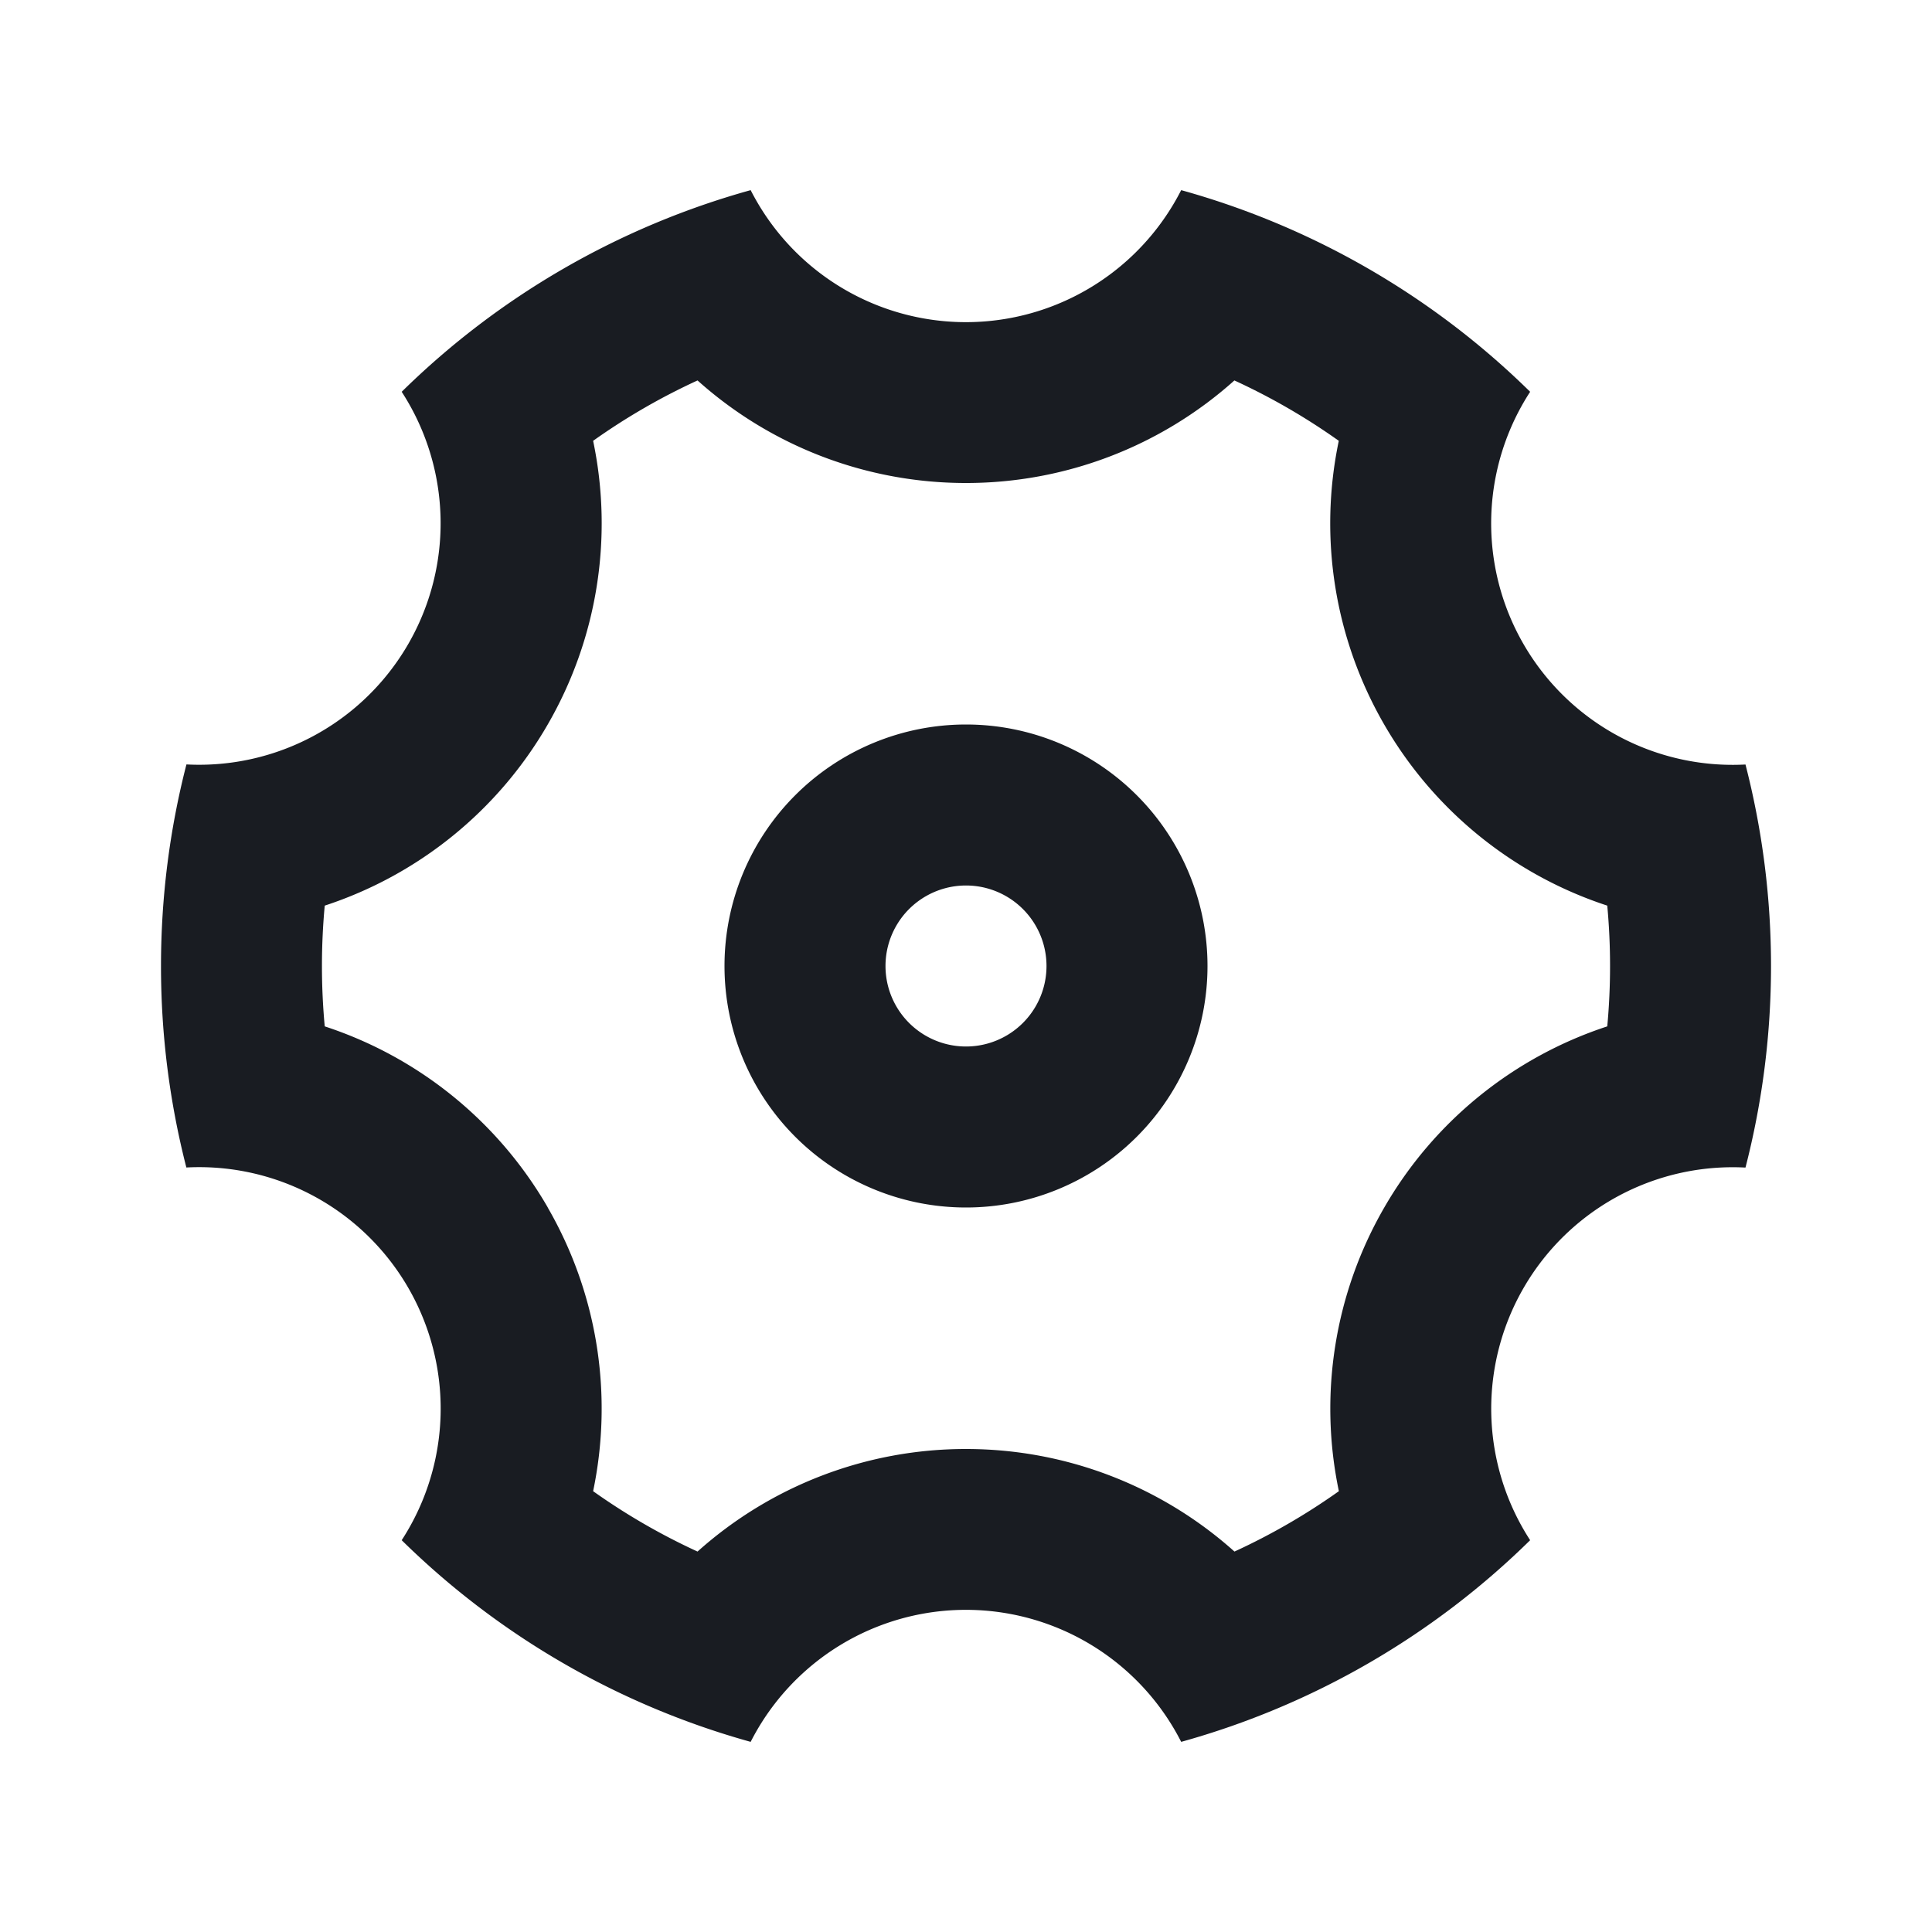 <svg width="24" height="24" fill="none" xmlns="http://www.w3.org/2000/svg"><path d="M2 12c0-.865.11-1.703.316-2.504A3 3 0 0 0 4.99 4.867a9.99 9.99 0 0 1 4.335-2.505 3 3 0 0 0 5.348 0 9.99 9.99 0 0 1 4.335 2.505 3 3 0 0 0 2.675 4.63 10.036 10.036 0 0 1 0 5.007 3 3 0 0 0-2.675 4.629 9.99 9.99 0 0 1-4.335 2.505 3 3 0 0 0-5.348 0 9.99 9.99 0 0 1-4.335-2.505 3 3 0 0 0-2.675-4.63A10.056 10.056 0 0 1 2 12Zm4.804 3c.63 1.091.81 2.346.564 3.524.408.29.842.541 1.297.75A4.993 4.993 0 0 1 12 18c1.26 0 2.438.471 3.335 1.274.455-.209.889-.46 1.297-.75A4.993 4.993 0 0 1 17.196 15a4.993 4.993 0 0 1 2.77-2.25 8.134 8.134 0 0 0 0-1.5A4.993 4.993 0 0 1 17.195 9a4.993 4.993 0 0 1-.564-3.524 7.988 7.988 0 0 0-1.297-.75A4.993 4.993 0 0 1 12 6a4.993 4.993 0 0 1-3.335-1.274 7.99 7.99 0 0 0-1.297.75A4.993 4.993 0 0 1 6.804 9a4.993 4.993 0 0 1-2.77 2.25 8.125 8.125 0 0 0 0 1.5A4.993 4.993 0 0 1 6.805 15h-.001ZM12 15a3 3 0 1 1 0-6 3 3 0 0 1 0 6Zm0-2a1 1 0 1 0 0-2 1 1 0 0 0 0 2Z" fill="#191C22"/></svg>